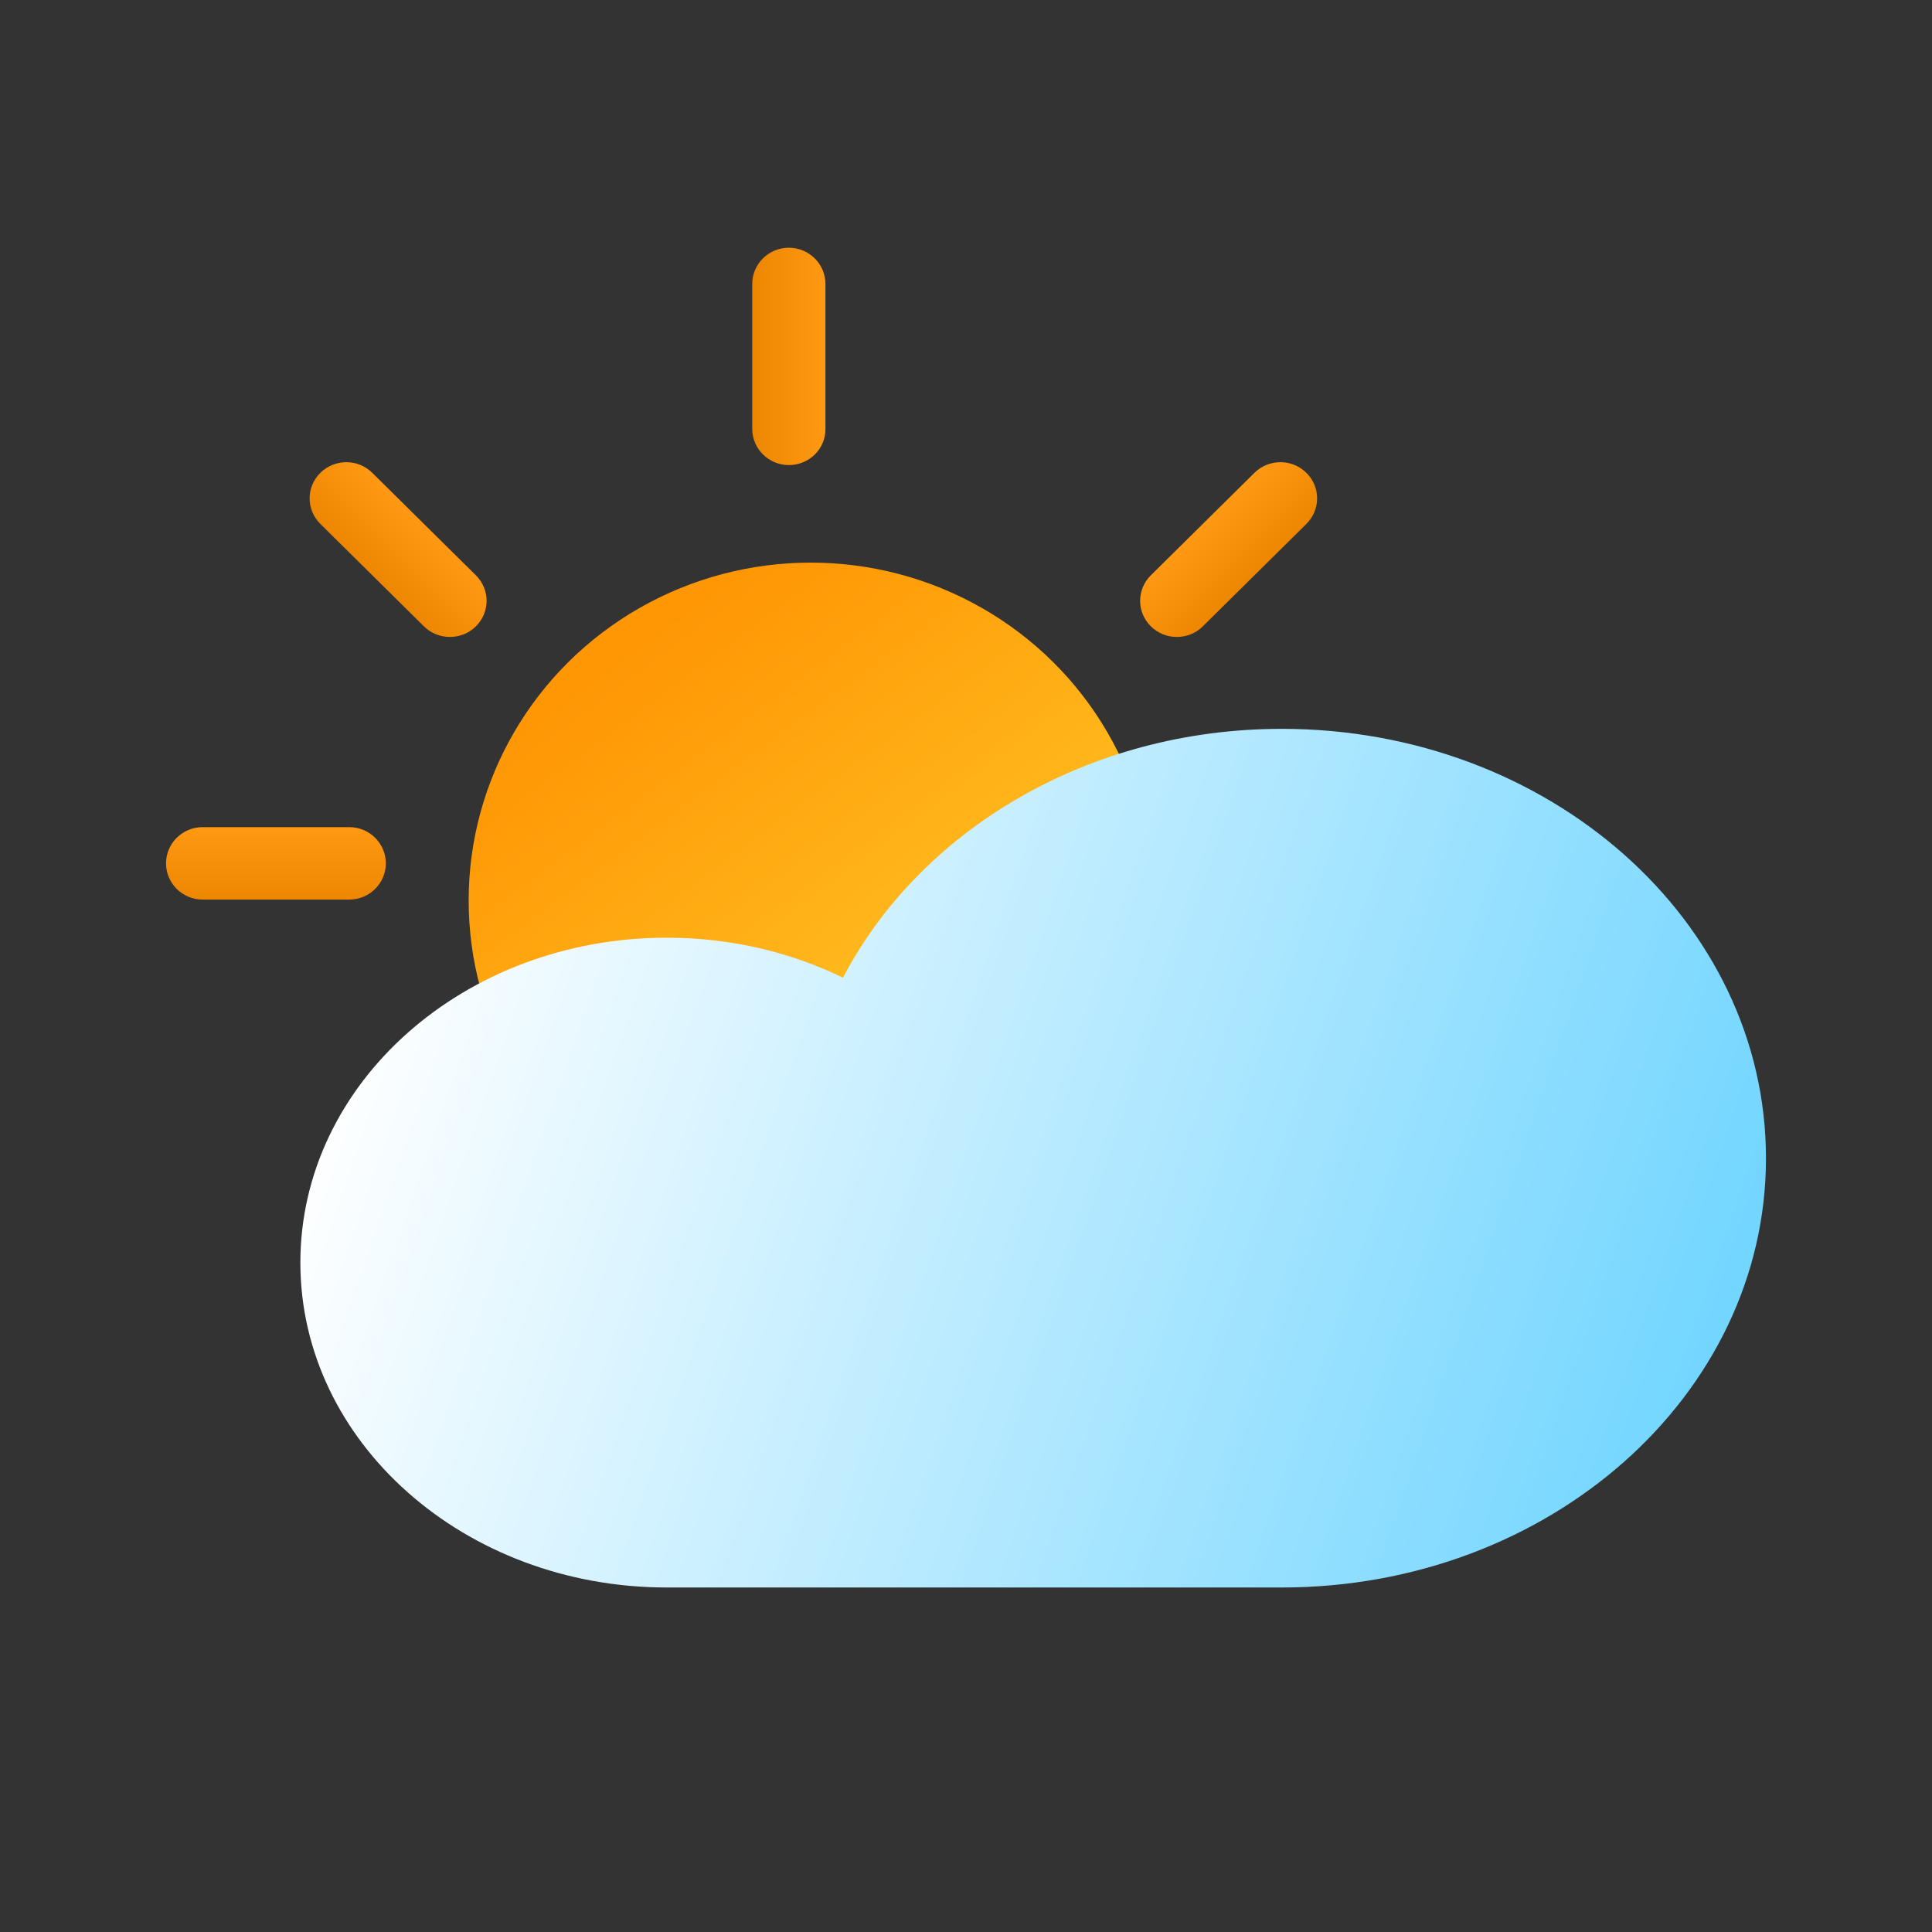 <?xml version="1.0" encoding="utf-8"?>
<!-- Generator: Adobe Illustrator 22.1.0, SVG Export Plug-In . SVG Version: 6.00 Build 0)  -->
<svg version="1.1" id="图层_1" xmlns="http://www.w3.org/2000/svg" xmlns:xlink="http://www.w3.org/1999/xlink" x="0px" y="0px"
	 viewBox="0 0 1024 1024" style="enable-background:new 0 0 1024 1024;" xml:space="preserve">
<rect x="0" y="0" width="1024" height="1024" fill="#333333" stroke="none"/>
<style type="text/css">
	.st0{opacity:0.46;fill:url(#SVGID_1_);}
	.st1{opacity:0.46;fill:url(#SVGID_2_);}
	.st2{fill:#00B4FF;}
	.st3{fill:url(#SVGID_3_);}
	.st4{fill:url(#SVGID_4_);}
	.st5{fill:url(#SVGID_5_);}
	.st6{fill:url(#SVGID_6_);}
	.st7{fill:url(#SVGID_7_);}
	.st8{fill:url(#SVGID_8_);}
</style>
<g>
	<linearGradient id="SVGID_1_" gradientUnits="userSpaceOnUse" x1="506.669" y1="580.504" x2="291.591" y2="292.077">
		<stop  offset="0" style="stop-color:#FFCA28"/>
		<stop  offset="0.303" style="stop-color:#FFB419"/>
		<stop  offset="0.74" style="stop-color:#FF9A07"/>
		<stop  offset="1" style="stop-color:#FF9000"/>
	</linearGradient>
	<ellipse style="fill:url(#SVGID_1_);" cx="429.7" cy="477.3" rx="181.3" ry="179.1"/>
	<linearGradient id="SVGID_2_" gradientUnits="userSpaceOnUse" x1="197.972" y1="501.71" x2="1472.257" y2="942.494">
		<stop  offset="0" style="stop-color:#FFFFFF"/>
		<stop  offset="1" style="stop-color:#00B4FF"/>
	</linearGradient>
	<path style="fill:url(#SVGID_2_);" d="M679.4,386.3c-103.2,0-191.9,54.1-232.6,131.9c-27.7-13.5-59.5-21.2-93.4-21.2
		c-107.3,0-194.2,77.1-194.2,172.2s87,172.2,194.2,172.2c60.2,0,257.6,0,326,0c141.7,0,256.6-101.9,256.6-227.5
		C936,488.2,821.1,386.3,679.4,386.3z"/>
	<linearGradient id="SVGID_3_" gradientUnits="userSpaceOnUse" x1="398.71" y1="188.958" x2="437.552" y2="188.958">
		<stop  offset="0" style="stop-color:#ED8600"/>
		<stop  offset="1" style="stop-color:#FF9914"/>
	</linearGradient>
	<path class="st3" d="M418.1,246.5c-10.7,0-19.4-8.6-19.4-19.2v-76.8c0-10.6,8.7-19.2,19.4-19.2s19.4,8.6,19.4,19.2v76.8
		C437.6,237.9,428.9,246.5,418.1,246.5z"/>
	
		<linearGradient id="SVGID_4_" gradientUnits="userSpaceOnUse" x1="427.683" y1="-463.265" x2="466.064" y2="-463.265" gradientTransform="matrix(4.489659e-11 -1 1 4.489659e-11 609.5 904.5)">
		<stop  offset="0" style="stop-color:#ED8600"/>
		<stop  offset="1" style="stop-color:#FF9914"/>
	</linearGradient>
	<path class="st4" d="M185.1,476.8h-77.7c-10.7,0-19.4-8.6-19.4-19.2s8.7-19.2,19.4-19.2h77.7c10.7,0,19.4,8.6,19.4,19.2
		S195.8,476.8,185.1,476.8z"/>
	
		<linearGradient id="SVGID_5_" gradientUnits="userSpaceOnUse" x1="245.214" y1="-132.134" x2="284.283" y2="-132.134" gradientTransform="matrix(0.707 -0.707 0.707 0.707 117.2 571.946)">
		<stop  offset="0" style="stop-color:#ED8600"/>
		<stop  offset="1" style="stop-color:#FF9914"/>
	</linearGradient>
	<path class="st5" d="M238.4,337.6c-5,0-9.9-1.9-13.7-5.6l-54.9-54.3c-7.6-7.5-7.6-19.6,0-27.1s19.9-7.5,27.5,0l54.9,54.3
		c7.6,7.5,7.6,19.6,0,27.1C248.4,335.8,243.4,337.6,238.4,337.6z"/>
	
		<linearGradient id="SVGID_6_" gradientUnits="userSpaceOnUse" x1="696.237" y1="318.889" x2="735.306" y2="318.889" gradientTransform="matrix(-0.707 -0.707 -0.707 0.707 1382.8 571.946)">
		<stop  offset="0" style="stop-color:#ED8600"/>
		<stop  offset="1" style="stop-color:#FF9914"/>
	</linearGradient>
	<path class="st6" d="M623.7,337.6c-5,0-9.9-1.9-13.7-5.6c-7.6-7.5-7.6-19.6,0-27.1l54.9-54.3c7.6-7.5,19.9-7.5,27.5,0
		c7.6,7.5,7.6,19.6,0,27.1L637.5,332C633.7,335.8,628.7,337.6,623.7,337.6z"/>
</g>
</svg>
